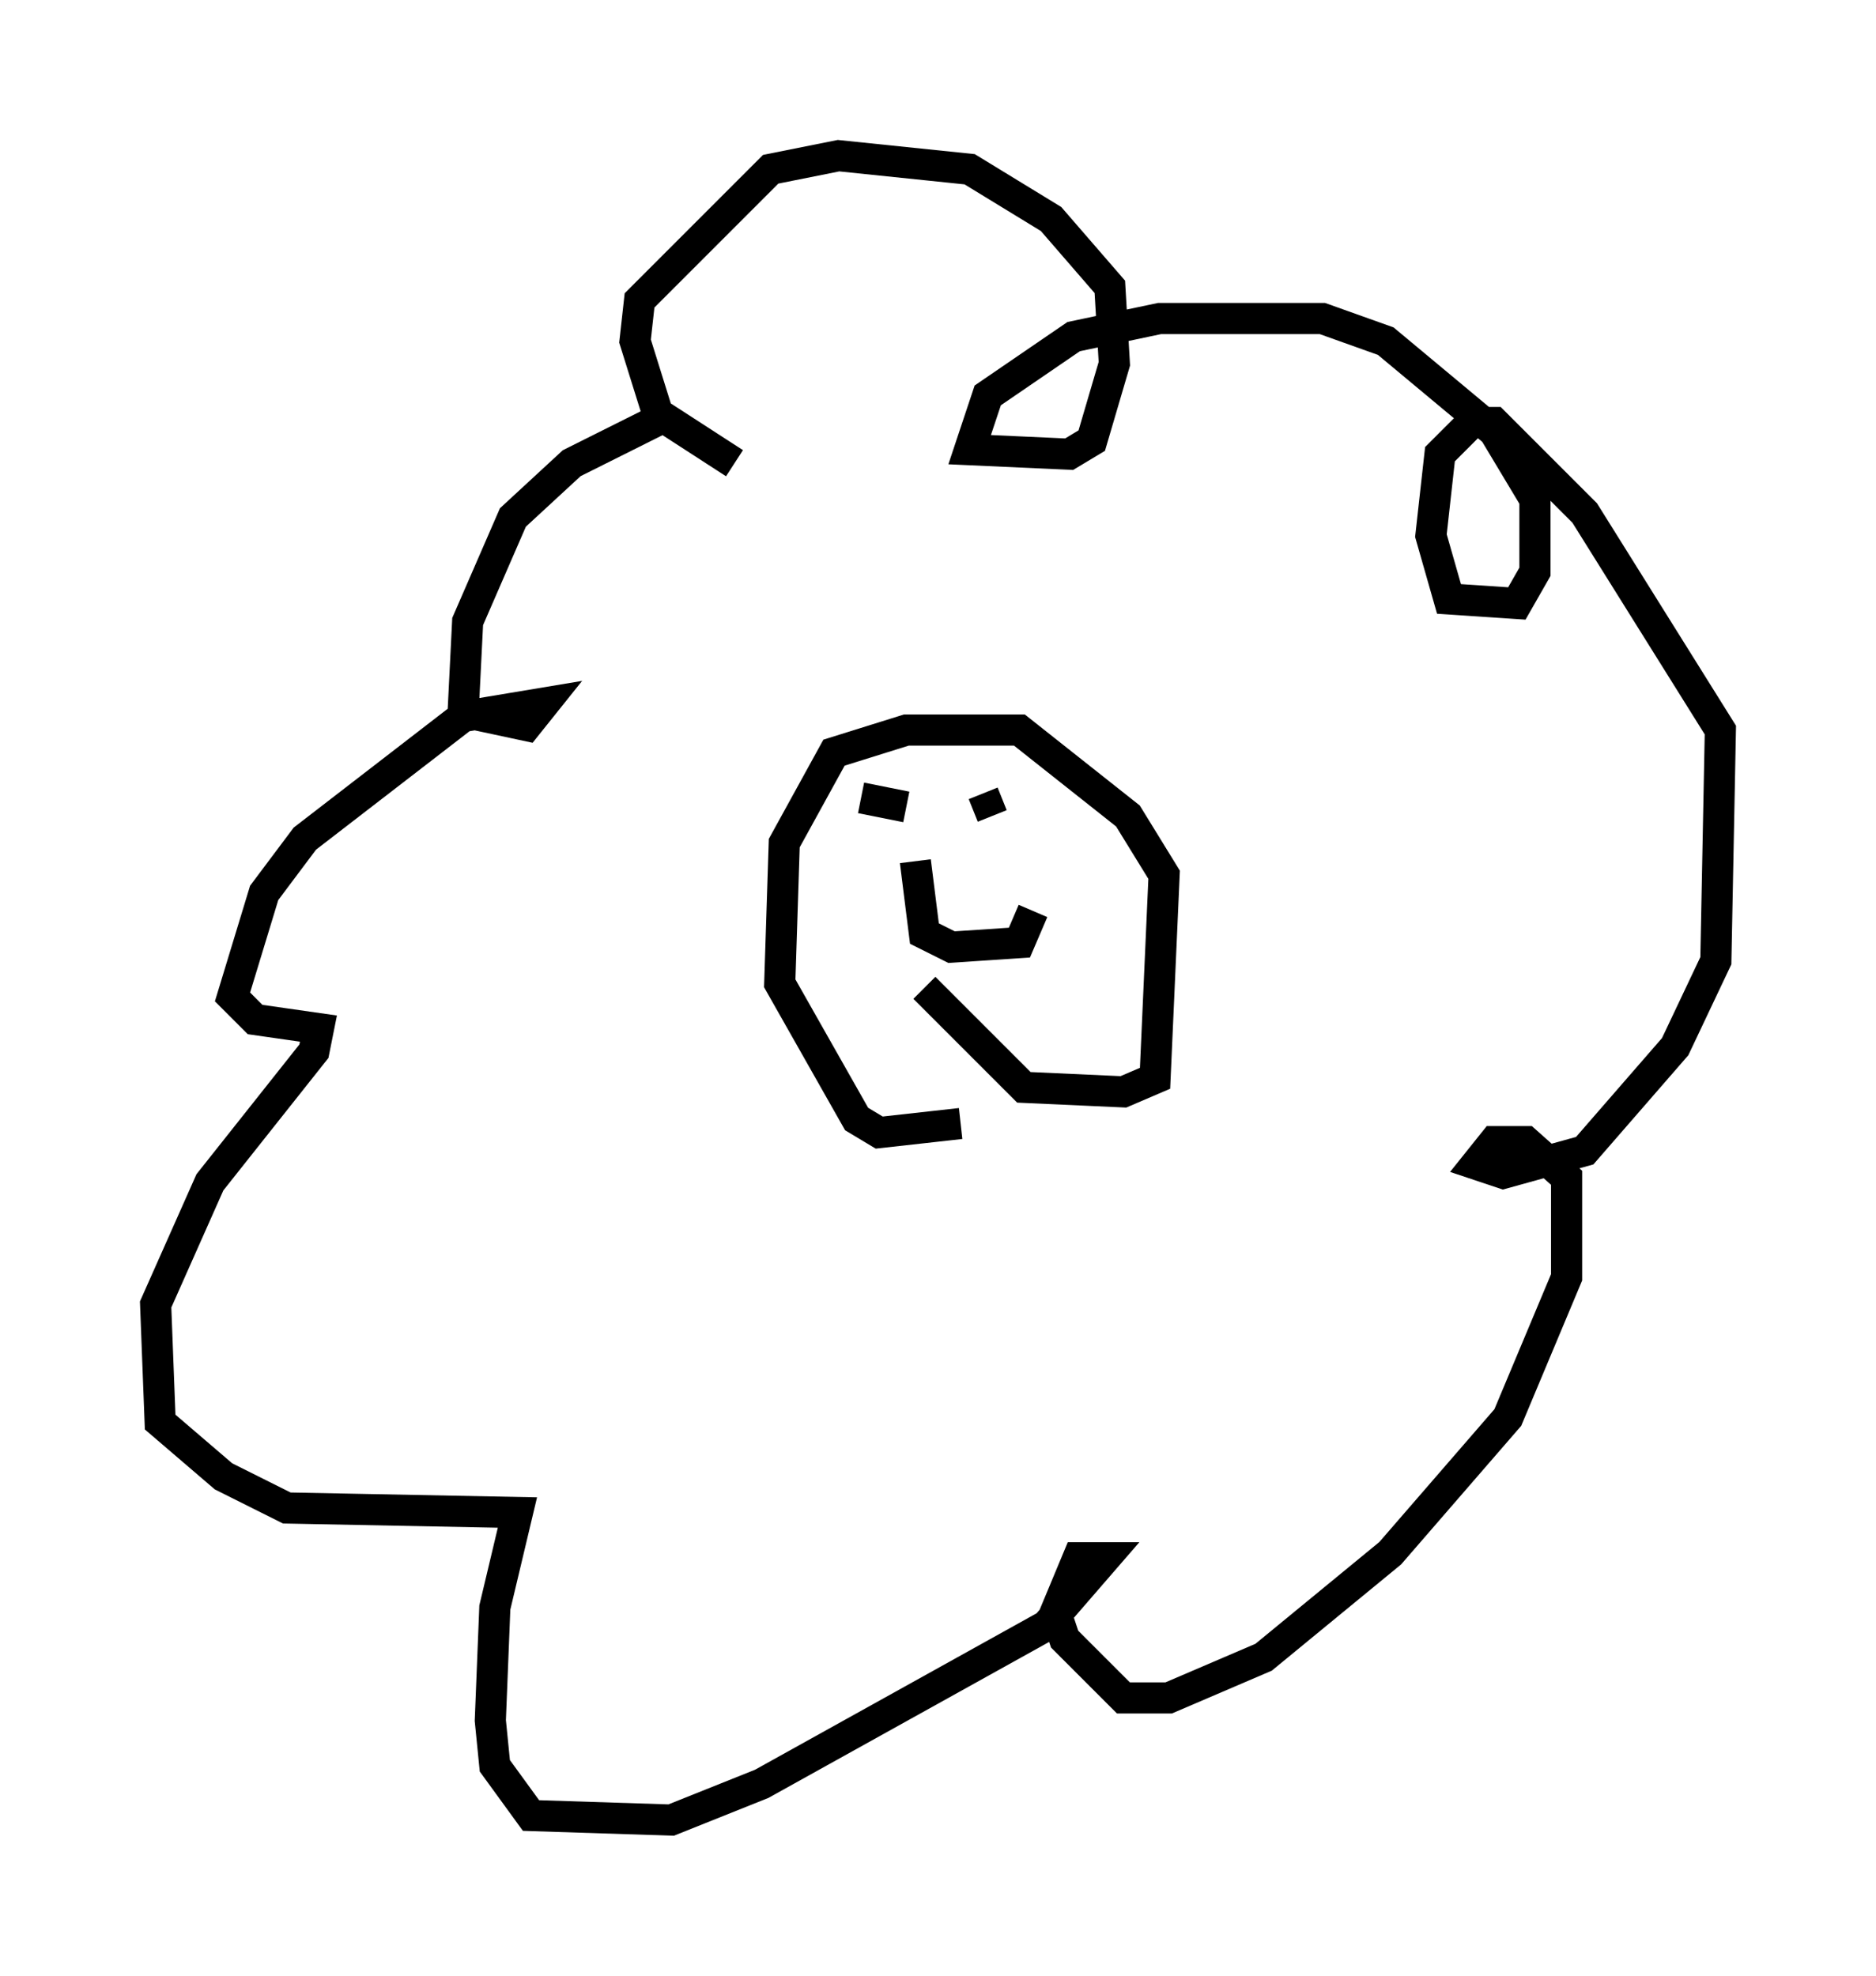 <?xml version="1.0" encoding="utf-8" ?>
<svg baseProfile="full" height="63.452" version="1.1" width="60.257" xmlns="http://www.w3.org/2000/svg" xmlns:ev="http://www.w3.org/2001/xml-events" xmlns:xlink="http://www.w3.org/1999/xlink"><defs /><rect fill="white" height="63.452" width="60.257" x="0" y="0" /><path d="M24.173, 14.441 m-2.615, -1.162 l-3.196, 1.598 -1.888, 1.743 l-1.453, 3.341 -0.145, 2.905 l2.034, 0.436 0.581, -0.726 l-2.615, 0.436 -5.084, 3.922 l-1.307, 1.743 -1.017, 3.341 l0.726, 0.726 2.034, 0.291 l-0.145, 0.726 -3.341, 4.212 l-1.743, 3.922 0.145, 3.777 l2.034, 1.743 2.034, 1.017 l7.408, 0.145 -0.726, 3.05 l-0.145, 3.631 0.145, 1.453 l1.162, 1.598 4.503, 0.145 l2.905, -1.162 9.151, -5.084 l1.888, -2.179 -0.872, 0.0 l-0.726, 1.743 0.291, 0.872 l1.888, 1.888 1.453, 0.0 l3.05, -1.307 4.067, -3.341 l3.777, -4.358 1.888, -4.503 l0.0, -3.196 -1.307, -1.162 l-1.017, 0.0 -0.581, 0.726 l0.872, 0.291 2.615, -0.726 l2.905, -3.341 1.307, -2.76 l0.145, -7.408 -4.358, -6.972 l-2.905, -2.905 -0.726, 0.0 l-1.017, 1.017 -0.291, 2.615 l0.581, 2.034 2.179, 0.145 l0.581, -1.017 0.0, -2.324 l-1.307, -2.179 -3.486, -2.905 l-2.034, -0.726 -5.229, 0.0 l-2.76, 0.581 -2.76, 1.888 l-0.581, 1.743 3.196, 0.145 l0.726, -0.436 0.726, -2.469 l-0.145, -2.469 -1.888, -2.179 l-2.615, -1.598 -4.212, -0.436 l-2.179, 0.436 -4.212, 4.212 l-0.145, 1.307 0.726, 2.324 l2.469, 1.598 m7.263, 21.207 l-2.615, 0.291 -0.726, -0.436 l-2.469, -4.358 0.145, -4.503 l1.598, -2.905 2.324, -0.726 l3.631, 0.0 3.486, 2.76 l1.162, 1.888 -0.291, 6.536 l-1.017, 0.436 -3.196, -0.145 l-3.196, -3.196 m-2.034, -6.101 l1.453, 0.291 m2.469, -0.436 l0.291, 0.726 m-2.469, 1.453 l0.291, 2.324 0.872, 0.436 l2.179, -0.145 0.436, -1.017 " fill="none" stroke="black" stroke-width="1" /></svg>
